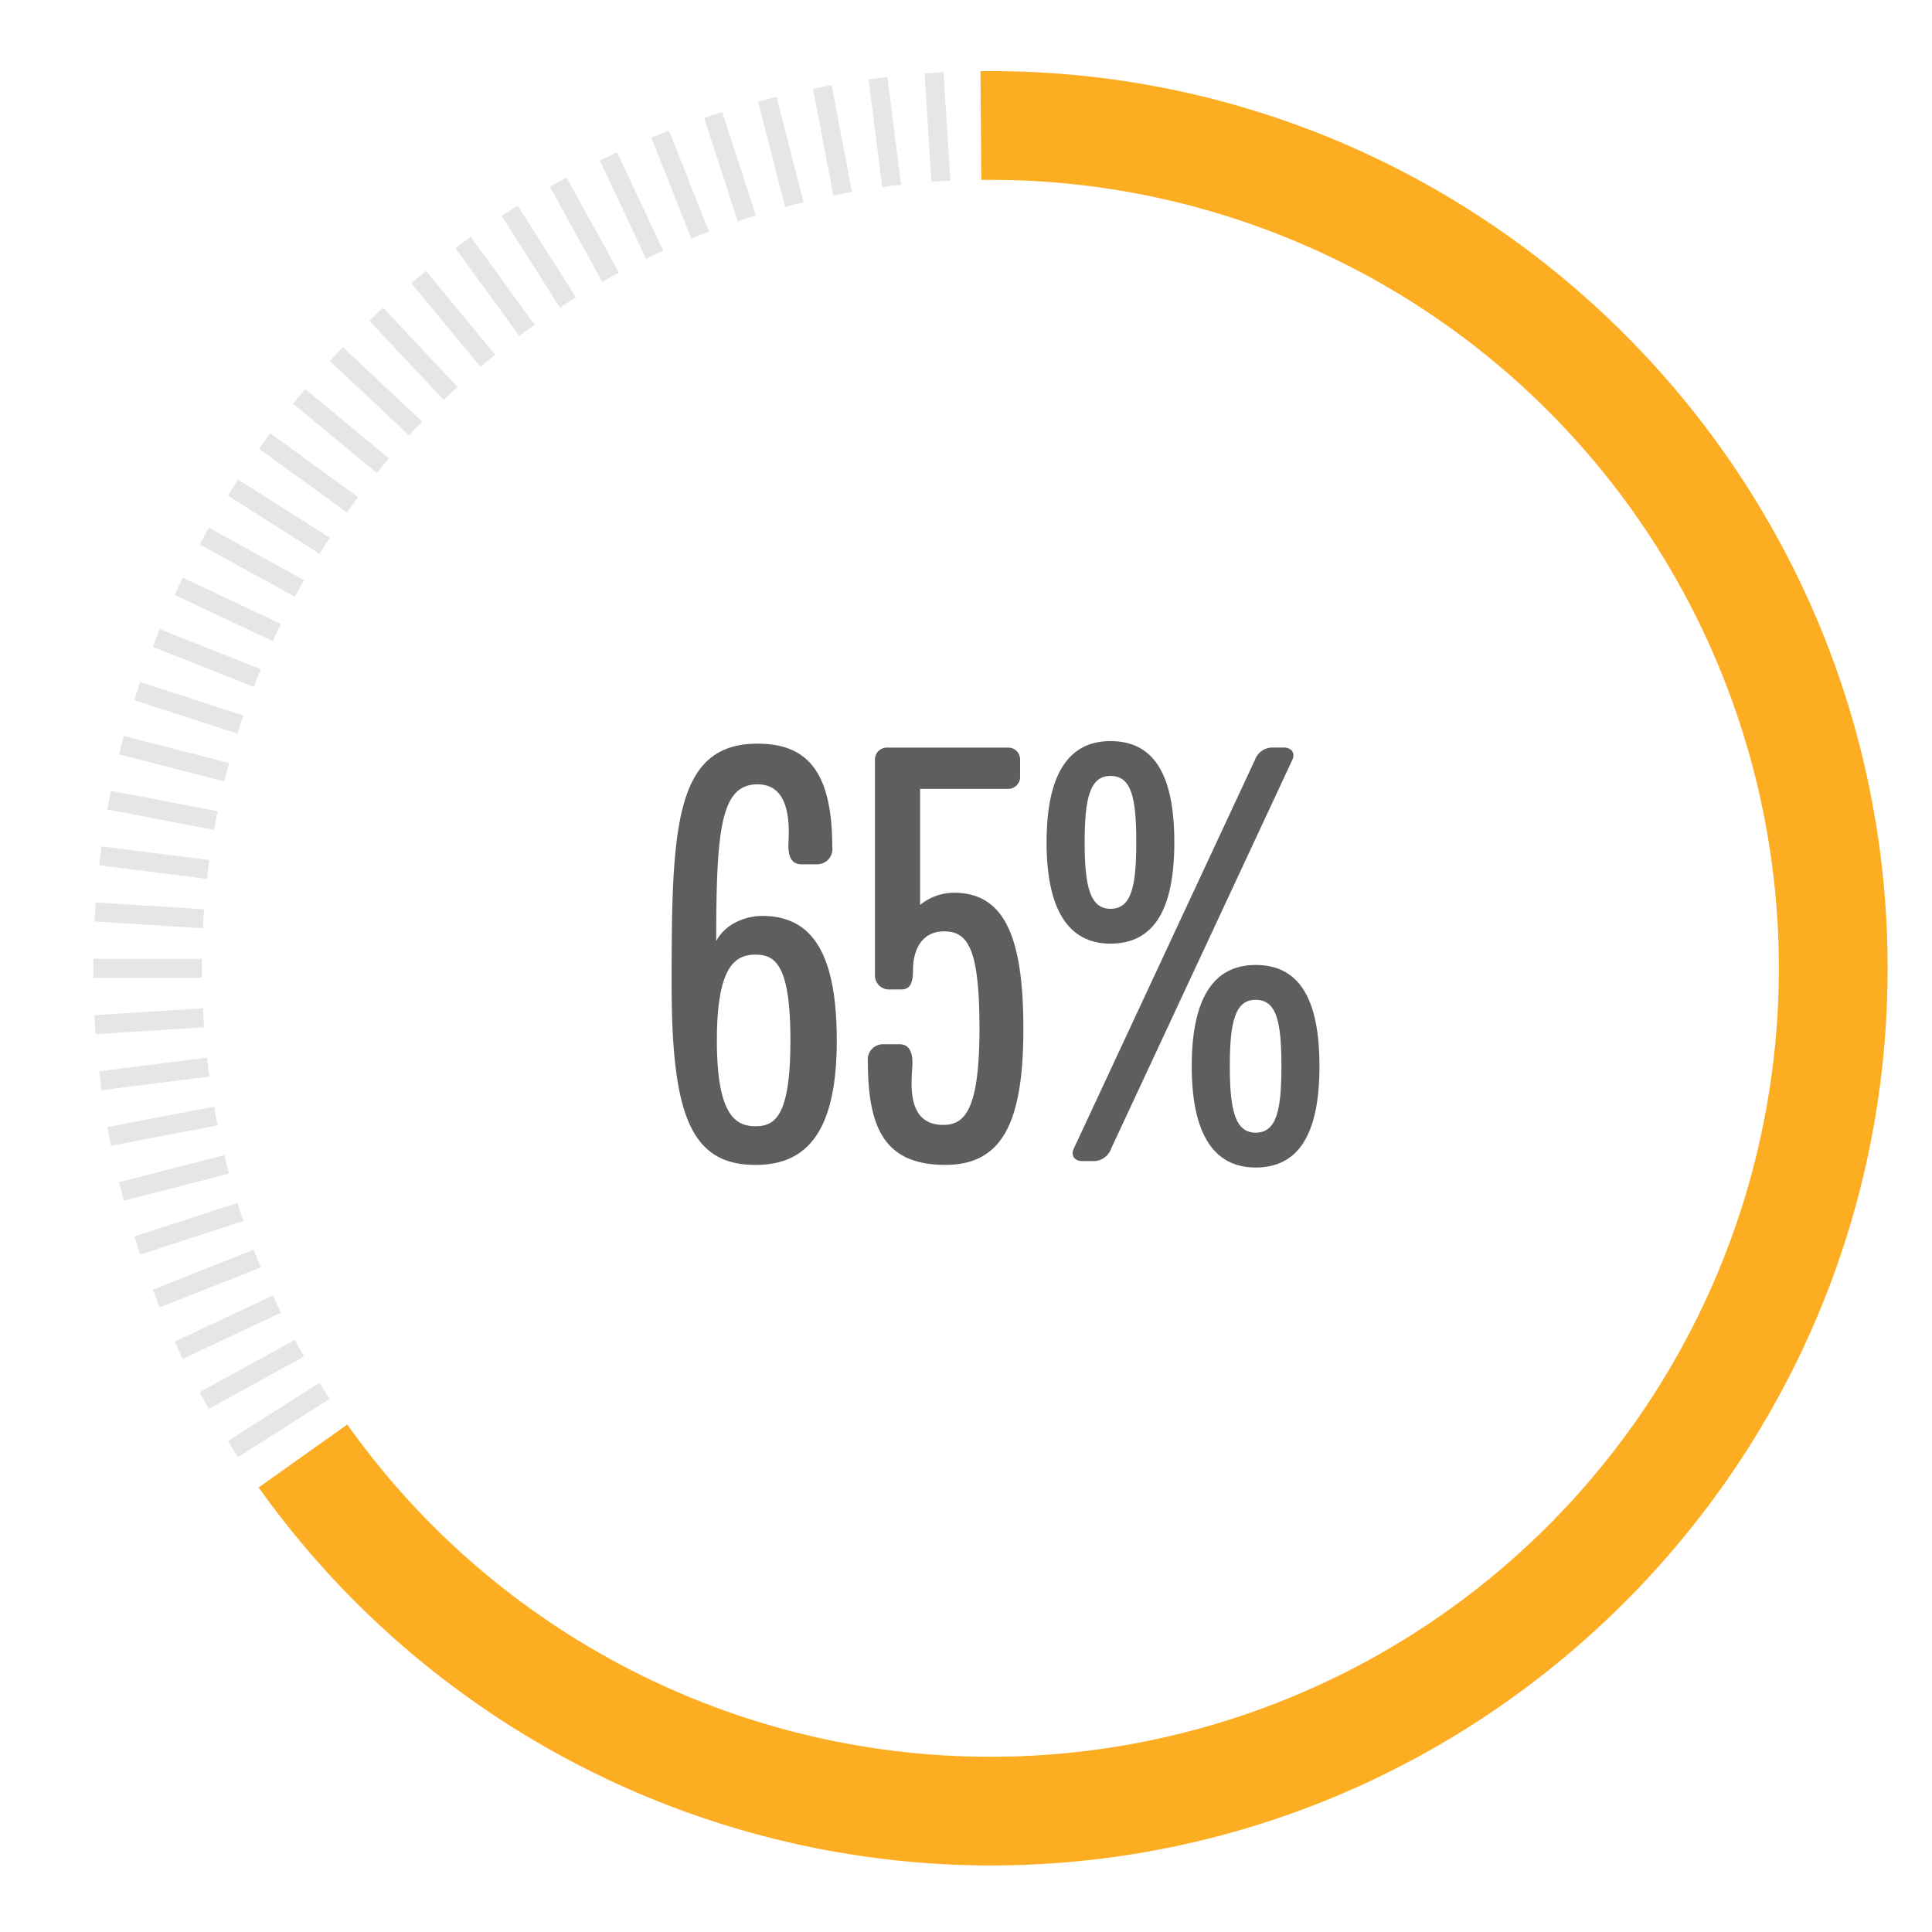<svg id="Layer_1" data-name="Layer 1" xmlns="http://www.w3.org/2000/svg" viewBox="0 0 300 300"><defs><style>.cls-1{fill:#fcad22;}.cls-2{fill:#e6e6e6;}.cls-3{fill:#5e5e5e;}</style></defs><path class="cls-1" d="M153.793,289.668A139.658,139.658,0,0,1,40.168,230.973l13.761-9.779A122.432,122.432,0,1,0,153.793,27.927l-1.405.008-.141-16.886,1.546-.009c76.818,0,139.314,62.5,139.314,139.314S230.611,289.668,153.793,289.668Z"/><path class="cls-2" d="M50.394,215.975c-.266-.418-.5-.848-.76-1.268l-14.257,9.048,1.583,2.5L51.218,217.2C50.948,216.788,50.659,216.393,50.394,215.975Z"/><path class="cls-2" d="M46.477,209.353c-.238-.435-.444-.877-.678-1.313L31,216.175l1.424,2.59,14.8-8.136C46.98,210.2,46.716,209.787,46.477,209.353Z"/><path class="cls-2" d="M42.985,202.5c-.211-.449-.389-.9-.595-1.353l-15.279,7.19,1.258,2.674,15.28-7.19C43.433,203.374,43.2,202.947,42.985,202.5Z"/><path class="cls-2" d="M39.929,195.437c-.182-.46-.332-.926-.508-1.388l-15.7,6.217,1.088,2.747,15.7-6.216C40.321,196.34,40.112,195.9,39.929,195.437Z"/><path class="cls-2" d="M37.323,188.2c-.153-.472-.272-.946-.42-1.418L20.843,192l.913,2.81,16.06-5.218C37.658,189.124,37.477,188.67,37.323,188.2Z"/><path class="cls-2" d="M35.177,180.811c-.123-.48-.213-.961-.33-1.441l-16.357,4.2.735,2.862,16.356-4.2C35.453,181.755,35.3,181.291,35.177,180.811Z"/><path class="cls-2" d="M33.5,173.3c-.092-.488-.151-.973-.239-1.459l-16.587,3.164.553,2.9,16.588-3.164C33.715,174.262,33.591,173.789,33.5,173.3Z"/><path class="cls-2" d="M32.3,165.7c-.062-.492-.091-.98-.147-1.471L15.394,166.35l.371,2.931,16.753-2.116C32.451,166.675,32.357,166.2,32.3,165.7Z"/><path class="cls-2" d="M31.571,158.044c-.031-.494-.029-.983-.055-1.477l-16.853,1.061.186,2.949,16.853-1.06C31.665,159.024,31.6,158.539,31.571,158.044Z"/><path class="cls-2" d="M31.329,150.355c0-.5.033-.983.038-1.478H14.481v2.955H31.367C31.362,151.338,31.329,150.85,31.329,150.355Z"/><path class="cls-2" d="M31.571,142.665c.031-.494.094-.979.131-1.472l-16.853-1.061-.186,2.95,16.853,1.06C31.542,143.649,31.54,143.16,31.571,142.665Z"/><path class="cls-2" d="M32.3,135.006c.062-.492.156-.972.223-1.461l-16.753-2.117-.371,2.932,16.754,2.117C32.2,135.986,32.233,135.5,32.3,135.006Z"/><path class="cls-2" d="M33.5,127.407c.093-.487.217-.96.315-1.444L17.225,122.8l-.553,2.9,16.587,3.165C33.347,128.379,33.406,127.894,33.5,127.407Z"/><path class="cls-2" d="M35.177,119.9c.123-.48.276-.944.4-1.422l-16.356-4.2-.735,2.862,16.357,4.2C34.964,120.859,35.054,120.379,35.177,119.9Z"/><path class="cls-2" d="M37.323,112.511c.154-.471.335-.925.493-1.394L21.756,105.9l-.913,2.811,16.06,5.218C37.051,113.456,37.17,112.982,37.323,112.511Z"/><path class="cls-2" d="M39.929,105.272c.183-.461.392-.9.58-1.359L24.808,97.7l-1.088,2.748,15.7,6.216C39.6,106.2,39.747,105.733,39.929,105.272Z"/><path class="cls-2" d="M42.985,98.212c.211-.449.448-.876.664-1.321L28.369,89.7l-1.258,2.674,15.279,7.19C42.6,99.115,42.774,98.66,42.985,98.212Z"/><path class="cls-2" d="M46.477,91.357c.239-.435.5-.846.746-1.277l-14.8-8.135L31,84.534,45.8,92.67C46.033,92.234,46.239,91.791,46.477,91.357Z"/><path class="cls-2" d="M50.394,84.735c.265-.419.554-.813.824-1.228L36.96,74.459l-1.583,2.495L49.634,86C49.894,85.582,50.128,85.153,50.394,84.735Z"/><path class="cls-2" d="M54.718,78.371c.291-.4.6-.776.9-1.172L41.956,67.273l-1.737,2.391,13.662,9.925C54.167,79.186,54.427,78.772,54.718,78.371Z"/><path class="cls-2" d="M59.434,72.293c.315-.383.651-.738.971-1.115L47.394,60.414,45.51,62.691,58.521,73.455C58.832,73.071,59.118,72.674,59.434,72.293Z"/><path class="cls-2" d="M64.522,66.522c.339-.362.7-.7,1.039-1.052L53.251,53.911l-2.023,2.154,12.309,11.56C63.872,67.26,64.182,66.883,64.522,66.522Z"/><path class="cls-2" d="M69.962,61.081c.361-.339.738-.649,1.1-.983l-11.56-12.31-2.154,2.023L68.91,62.121C69.267,61.778,69.6,61.421,69.962,61.081Z"/><path class="cls-2" d="M75.733,55.994c.381-.317.778-.6,1.162-.913L66.131,42.07l-2.277,1.884L74.618,56.965C75,56.646,75.35,56.309,75.733,55.994Z"/><path class="cls-2" d="M81.811,51.278c.4-.291.815-.551,1.218-.837L73.1,36.779l-2.391,1.737,9.926,13.661C81.035,51.883,81.411,51.569,81.811,51.278Z"/><path class="cls-2" d="M88.175,46.954c.418-.266.847-.5,1.268-.76L80.394,31.937,77.9,33.52l9.048,14.258C87.362,47.508,87.756,47.219,88.175,46.954Z"/><path class="cls-2" d="M94.8,43.037c.434-.238.877-.444,1.313-.678l-8.135-14.8-2.59,1.424,8.135,14.8C93.951,43.54,94.362,43.276,94.8,43.037Z"/><path class="cls-2" d="M101.652,39.545c.448-.211.9-.389,1.353-.595l-7.19-15.279-2.674,1.258,7.19,15.279C100.776,39.993,101.2,39.756,101.652,39.545Z"/><path class="cls-2" d="M108.712,36.489c.461-.182.927-.331,1.388-.508l-6.216-15.7-2.748,1.088,6.217,15.7C107.81,36.882,108.251,36.672,108.712,36.489Z"/><path class="cls-2" d="M115.951,33.883c.471-.153.945-.272,1.417-.42L112.15,17.4l-2.811.913,5.219,16.06C115.026,34.218,115.48,34.037,115.951,33.883Z"/><path class="cls-2" d="M123.339,31.737c.48-.123.96-.213,1.44-.331l-4.2-16.356-2.863.735,4.2,16.356C122.4,32.013,122.859,31.86,123.339,31.737Z"/><path class="cls-2" d="M130.847,30.059c.487-.093.972-.152,1.459-.24l-3.165-16.587-2.9.553L129.4,30.373C129.887,30.275,130.36,30.151,130.847,30.059Z"/><path class="cls-2" d="M138.446,28.855c.491-.062.98-.091,1.47-.147L137.8,11.954l-2.932.371,2.117,16.753C137.474,29.011,137.954,28.917,138.446,28.855Z"/><path class="cls-2" d="M146.1,28.131c.5-.031.984-.029,1.477-.055l-1.06-16.853-2.95.186,1.061,16.853C145.126,28.225,145.611,28.162,146.1,28.131Z"/><path class="cls-3" d="M118.326,142.224c-2.507,0-5.71,1.2-7.112,3.908,0-17.331.7-24.34,6.411-24.34,4.2,0,5.108,4.2,4.807,9.115-.1,2.1.5,3.3,2,3.3h2.3a2.371,2.371,0,0,0,2.5-2.705c0-12.219-4.308-16.025-11.618-16.025-12.924,0-13.324,13.222-13.324,37.261,0,20.234,2.906,28.15,13.023,28.15,7.813,0,12.62-4.911,12.62-19.336S125.537,142.224,118.326,142.224Zm-1,32.656c-3.1,0-6.011-1.7-6.011-13.325s2.907-13.32,6.011-13.32,5.409,1.7,5.409,13.32S120.429,174.88,117.324,174.88Z"/><path class="cls-3" d="M148.084,138.621a8.4,8.4,0,0,0-5.212,1.9V122.493H156.5a1.842,1.842,0,0,0,1.9-1.905v-2.6a1.838,1.838,0,0,0-1.9-1.9H137.764a1.842,1.842,0,0,0-1.9,1.9V151.24a2.2,2.2,0,0,0,2.408,2.4h1.7c1.4,0,1.8-1.1,1.8-3.006,0-3.2,1.4-6.01,4.807-6.01,3.706,0,5.512,2.605,5.512,15.126,0,12.623-2.305,14.924-5.611,14.924-5.611,0-5.009-6.11-4.807-9.214.1-2.1-.5-3.307-2-3.307h-2.4a2.373,2.373,0,0,0-2.507,2.7c0,10.319,2.606,16.029,12.022,16.029,8.814,0,12.121-6.514,12.121-21.137S155.8,138.621,148.084,138.621Z"/><path class="cls-3" d="M194.971,149.839c-6.613,0-9.919,5.306-9.919,15.724,0,10.319,3.306,15.728,9.919,15.728,6.811,0,9.915-5.409,9.915-15.728C204.886,155.145,201.782,149.839,194.971,149.839Zm0,26.043c-3.207,0-4.007-3.608-4.007-10.319,0-6.811.8-10.315,4.007-10.315,3.3,0,4.007,3.5,4.007,10.315C198.978,172.274,198.273,175.882,194.971,175.882Z"/><path class="cls-3" d="M199.378,116.082h-2a2.892,2.892,0,0,0-2.507,1.9l-28.146,60.4c-.5,1.105.2,1.905,1.3,1.905h2a2.879,2.879,0,0,0,2.5-1.905l28.15-60.4C201.18,116.882,200.479,116.082,199.378,116.082Z"/><path class="cls-3" d="M182.347,130.8c0-10.418-3.1-15.724-9.915-15.724-6.613,0-9.919,5.306-9.919,15.724,0,10.319,3.306,15.728,9.919,15.728C179.243,146.532,182.347,141.123,182.347,130.8Zm-13.922,0c0-6.81.8-10.315,4.007-10.315,3.307,0,4.008,3.5,4.008,10.315,0,6.712-.7,10.319-4.008,10.319C169.225,141.123,168.425,137.516,168.425,130.8Z"/></svg>